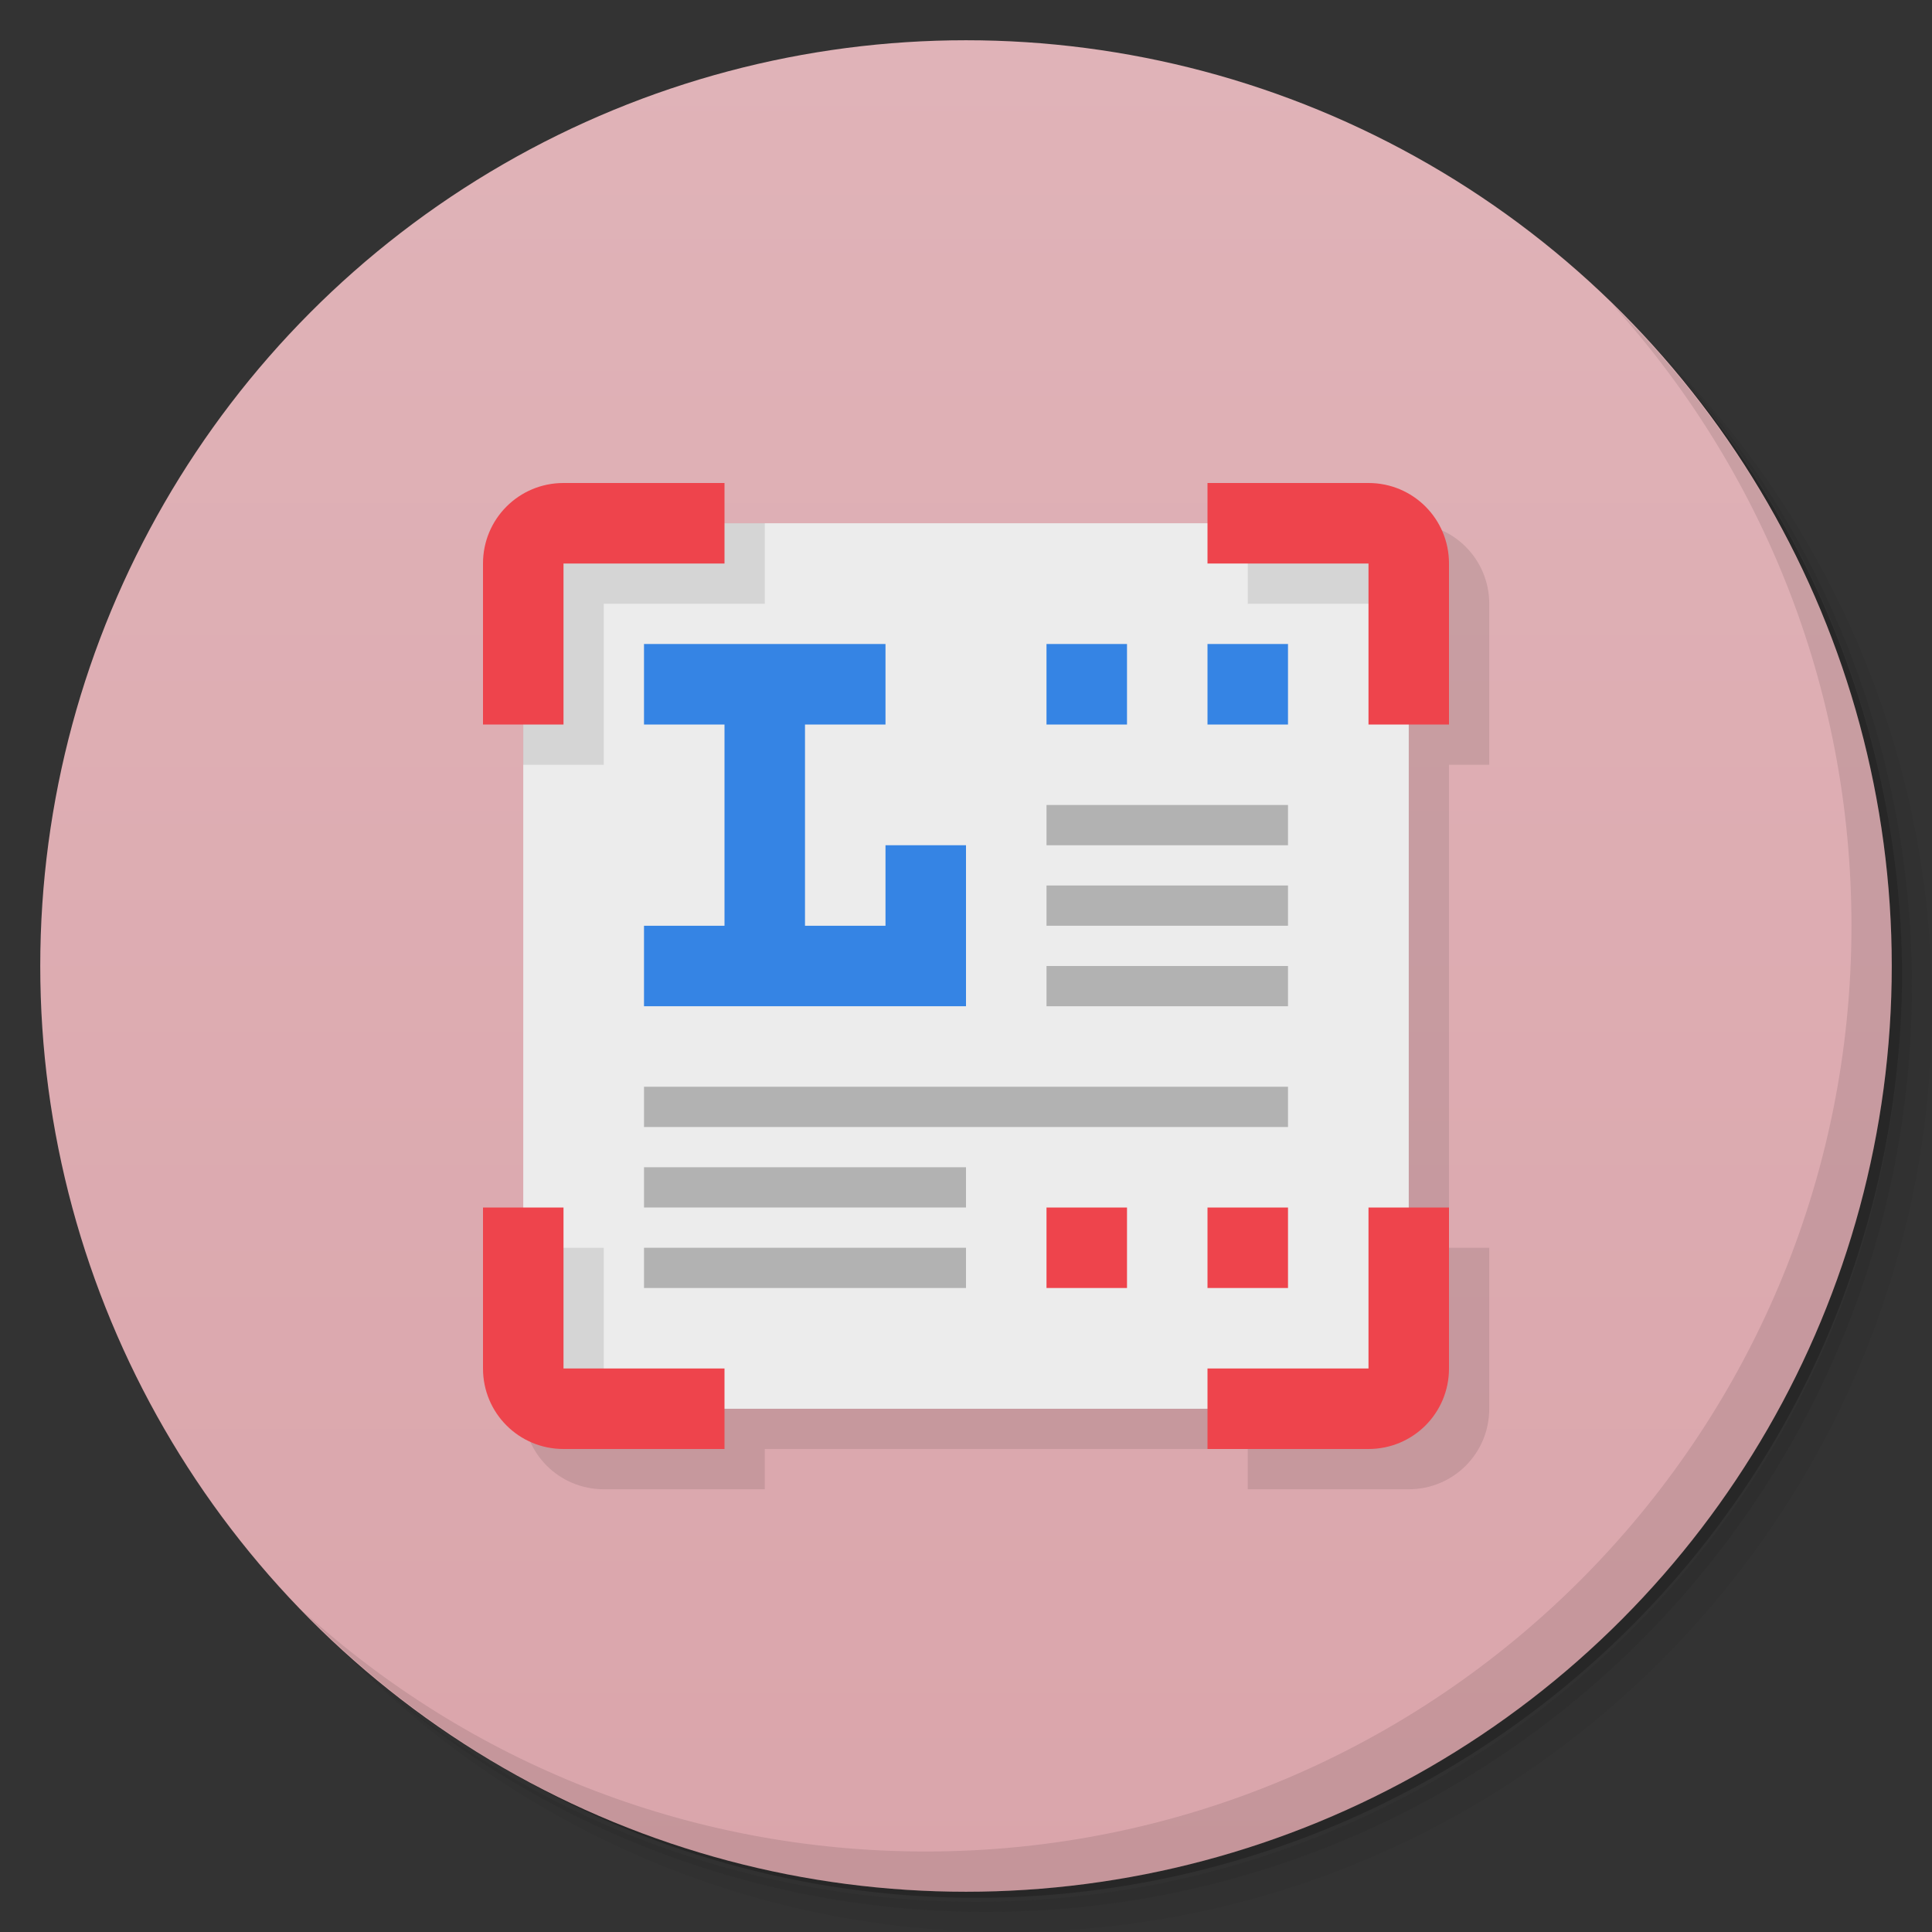 <svg version="1.1" viewBox="0 0 48 48" xmlns="http://www.w3.org/2000/svg">
 <rect x="0" y="0" width="48" height="48" fill="#333333" stroke="none"/>
 <defs>
  <linearGradient id="bg" x2="0" y1="1" y2="47" gradientUnits="userSpaceOnUse">
   <stop style="stop-color:#e0b3b8" offset="0"/>
   <stop style="stop-color:#daa5ab" offset="1"/>
  </linearGradient>
 </defs>
 <path d="m36.31 5c5.859 4.062 9.688 10.831 9.688 18.5 0 12.426-10.07 22.5-22.5 22.5-7.669 0-14.438-3.828-18.5-9.688 1.037 1.822 2.306 3.499 3.781 4.969 4.085 3.712 9.514 5.969 15.469 5.969 12.703 0 23-10.298 23-23 0-5.954-2.256-11.384-5.969-15.469-1.469-1.475-3.147-2.744-4.969-3.781zm4.969 3.781c3.854 4.113 6.219 9.637 6.219 15.719 0 12.703-10.297 23-23 23-6.081 0-11.606-2.364-15.719-6.219 4.16 4.144 9.883 6.719 16.219 6.719 12.703 0 23-10.298 23-23 0-6.335-2.575-12.06-6.719-16.219z" style="opacity:.05"/>
 <path d="m41.28 8.781c3.712 4.085 5.969 9.514 5.969 15.469 0 12.703-10.297 23-23 23-5.954 0-11.384-2.256-15.469-5.969 4.113 3.854 9.637 6.219 15.719 6.219 12.703 0 23-10.298 23-23 0-6.081-2.364-11.606-6.219-15.719z" style="opacity:.1"/>
 <path d="m31.25 2.375c8.615 3.154 14.75 11.417 14.75 21.13 0 12.426-10.07 22.5-22.5 22.5-9.708 0-17.971-6.135-21.12-14.75a23 23 0 0 0 44.875-7 23 23 0 0 0-16-21.875z" style="opacity:.2"/>
 <circle cx="24" cy="24" r="23" style="fill:url(#bg)"/>
 <path d="m40.03 7.531c3.712 4.084 5.969 9.514 5.969 15.469 0 12.703-10.297 23-23 23-5.954 0-11.384-2.256-15.469-5.969 4.178 4.291 10.01 6.969 16.469 6.969 12.703 0 23-10.298 23-23 0-6.462-2.677-12.291-6.969-16.469z" style="opacity:.1"/>
 <path d="m15 13c-1.108 0-2 0.892-2 2v4h1v12h-1v4c0 1.108 0.892 2 2 2h4v-1h12v1h4c1.108 0 2-0.892 2-2v-4h-1v-12h1v-4c0-1.108-0.892-2-2-2h-4v1h-12v-1z" style="opacity:.1"/>
 <rect x="13" y="13" width="22" height="22" style="fill:#ececec"/>
 <path d="m15 13c-1.108 0-2 0.892-2 2v4h2v-4h4v-2zm16 0v2h4v-2zm-18 18v4h2v-4z" style="opacity:.1"/>
 <path d="m14 12c-1.108 0-2 0.892-2 2v4h2v-4h4v-2zm16 0v2h4v4h2v-4c0-1.108-0.892-2-2-2zm-18 18v4c0 1.108 0.892 2 2 2h4v-2h-4v-4zm14 0v2h2v-2zm4 0v2h2v-2zm4 0v4h-4v2h4c1.108 0 2-0.892 2-2v-4z" style="fill:#ee444c"/>
 <path d="m16 16v2h2v5h-2v2h8v-4h-2v2h-2v-5h2v-2zm10 0v2h2v-2zm4 0v2h2v-2z" style="fill:#3584e4"/>
 <path d="m26 20v1h6v-1zm0 2v1h6v-1zm0 2v1h6v-1zm-10 3v1h16v-1zm0 2v1h8v-1zm0 2v1h8v-1z" style="fill:#b2b2b2"/>
</svg>
